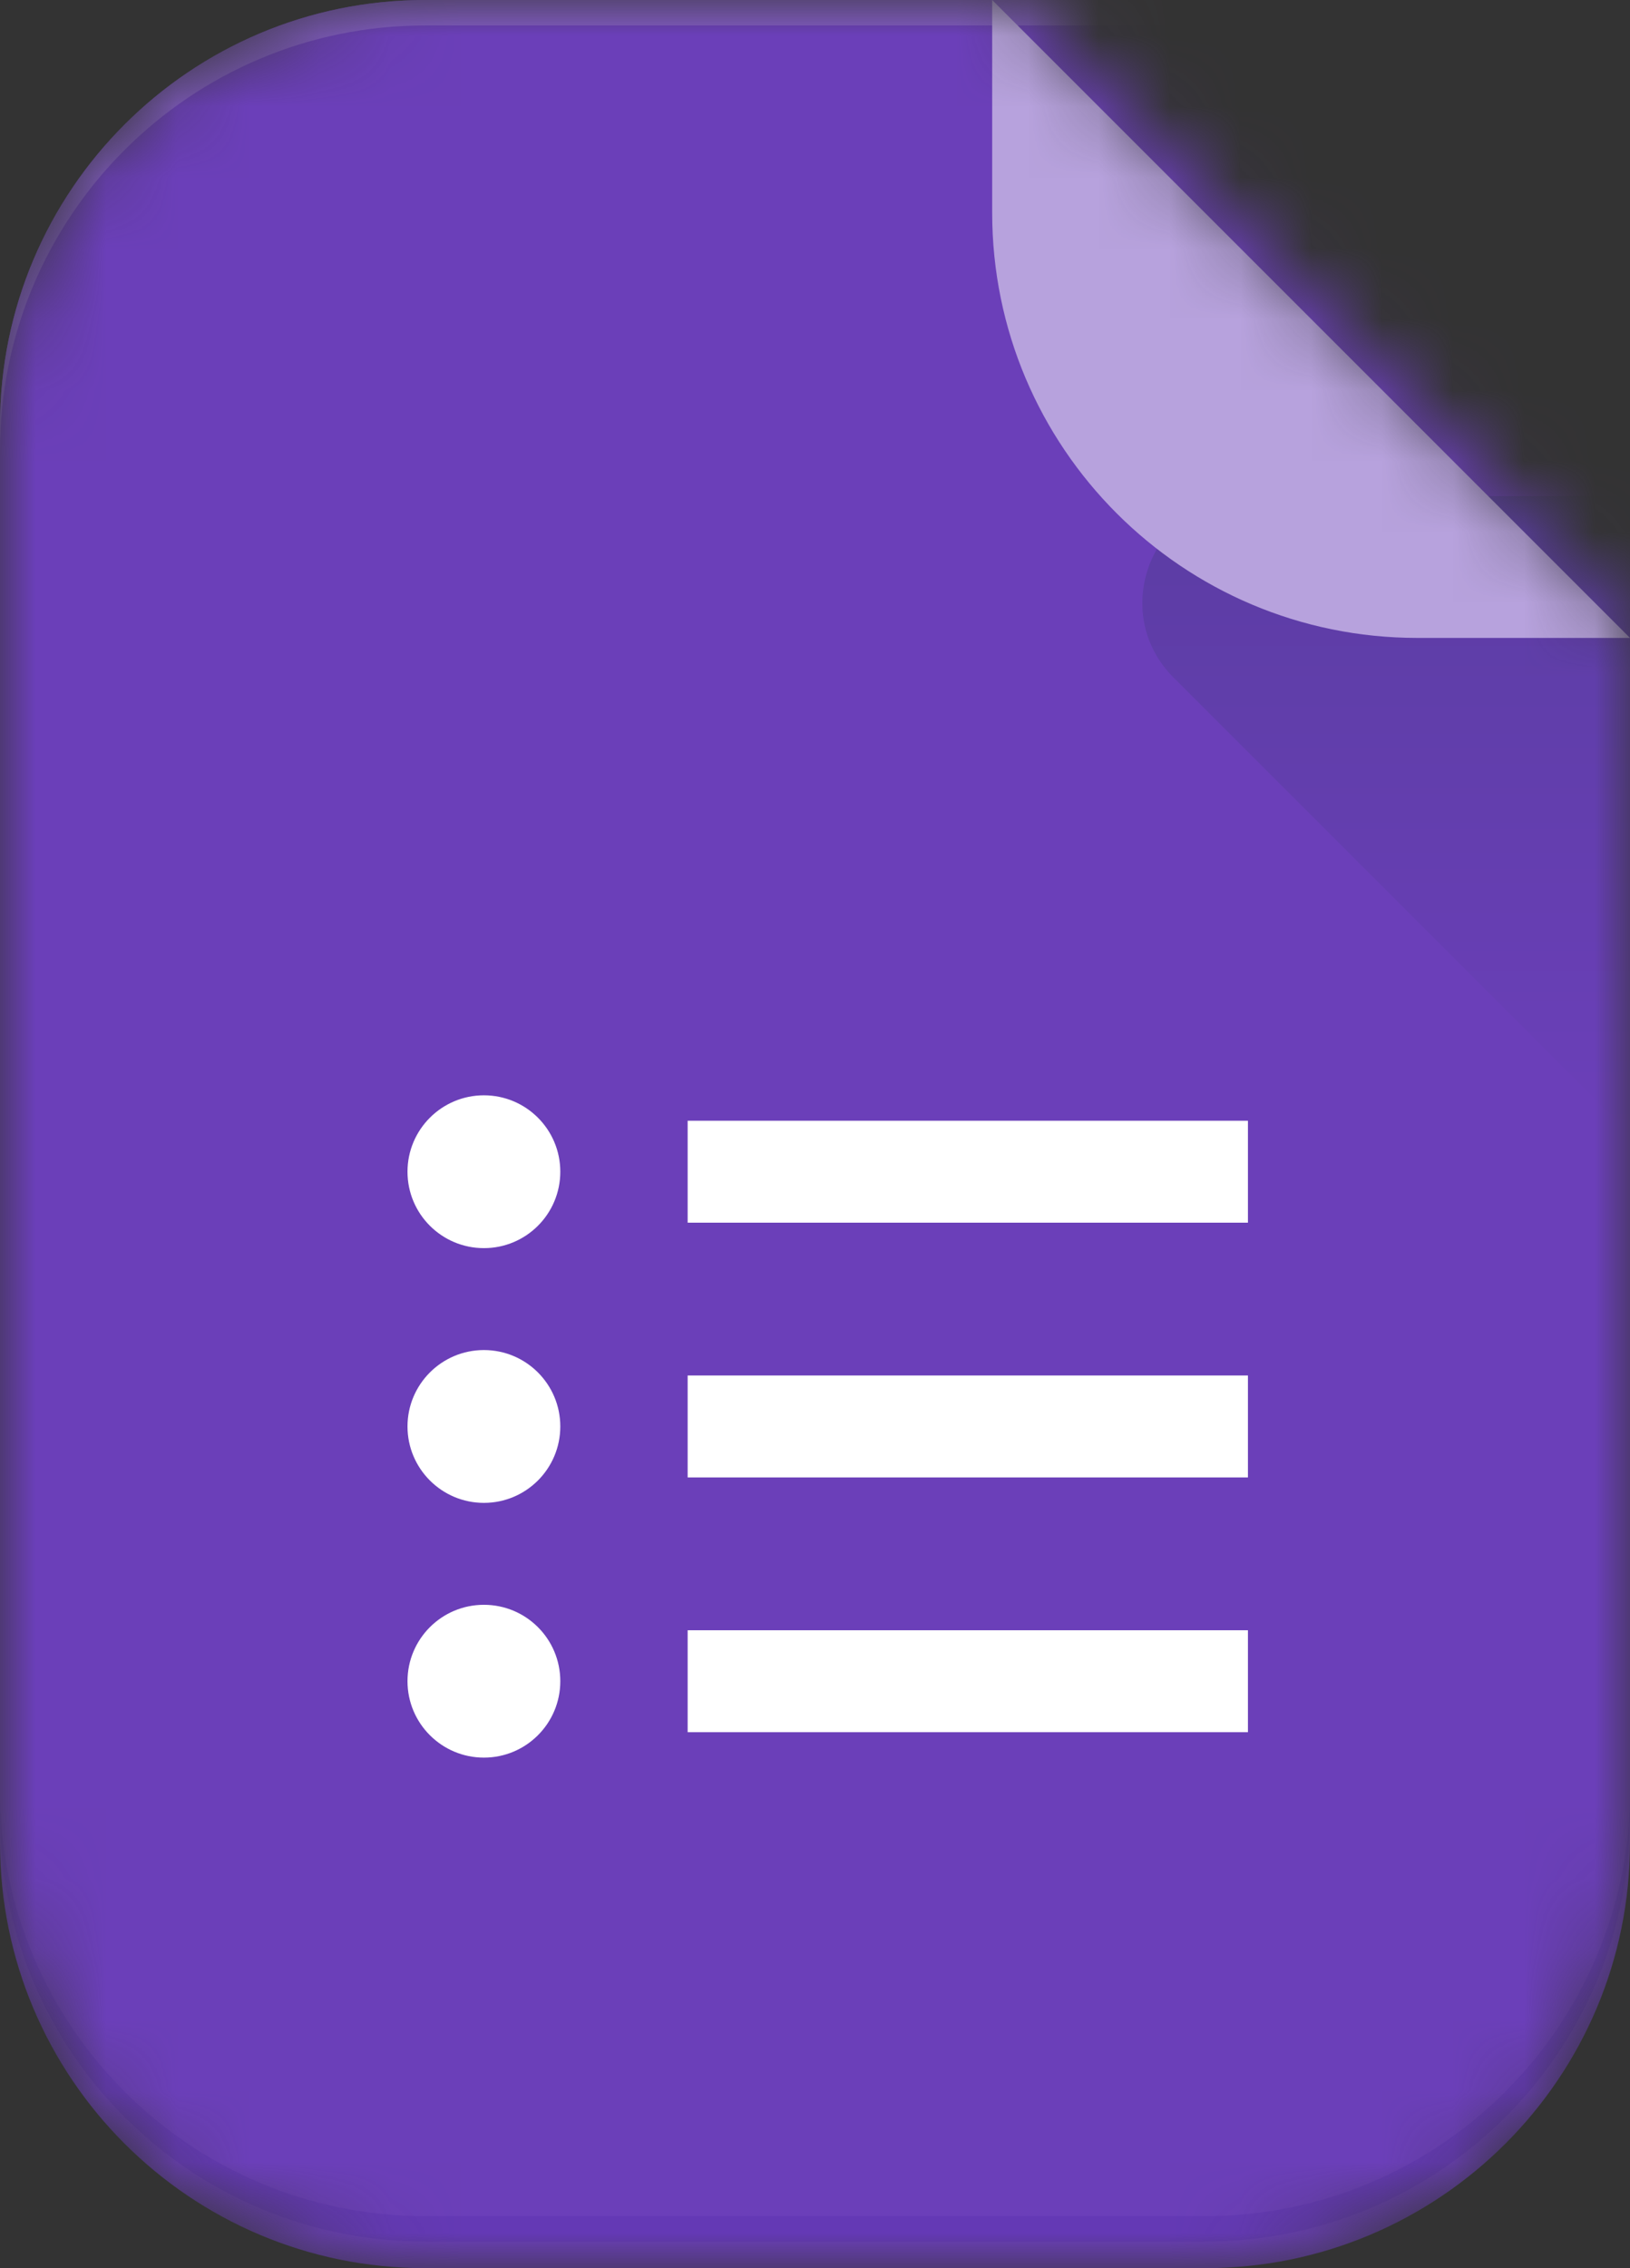 <svg width="23" height="32" viewBox="0 0 23 32" fill="none" xmlns="http://www.w3.org/2000/svg">
<rect x="0" y="0" width="23" height="32" fill="#333333" stroke="none"/>
<mask id="mask0_306_18" style="mask-type:alpha" maskUnits="userSpaceOnUse" x="0" y="0" width="23" height="32">
<path d="M0 6C0 2.686 2.686 0 6 0H14.375L23 8.727V26C23 29.314 20.314 32 17 32H6C2.686 32 0 29.314 0 26V6Z" fill="black"/>
</mask>
<g mask="url(#mask0_306_18)">
<path d="M0 6C0 2.686 2.686 0 6 0H17C20.314 0 23 2.686 23 6V26C23 29.314 20.314 32 17 32H6C2.686 32 0 29.314 0 26V6Z" fill="#6B3FB9"/>
<path fill-rule="evenodd" clip-rule="evenodd" d="M6 31.625C2.686 31.625 0 28.939 0 25.625V25.266C0 28.579 2.686 31.266 6 31.266H17C20.314 31.266 23 28.579 23 25.266V25.625C23 28.939 20.314 31.625 17 31.625H6Z" fill="#6439B5"/>
<path fill-rule="evenodd" clip-rule="evenodd" d="M6 0C2.686 0 0 2.686 0 6V6.359C0 3.046 2.686 0.359 6 0.359H17C20.314 0.359 23 3.046 23 6.359V6C23 2.686 20.314 0 17 0H6Z" fill="#815BC3"/>
<path d="M23 16L16.561 9.561C15.616 8.616 16.285 7 17.621 7H23V16Z" fill="url(#paint0_linear_306_18)"/>
<path d="M14 0L23 9H20C16.686 9 14 6.314 14 3V0Z" fill="#B7A2DD"/>
<path fill-rule="evenodd" clip-rule="evenodd" d="M6.828 17.609C7.424 17.609 7.906 17.127 7.906 16.531C7.906 15.936 7.424 15.453 6.828 15.453C6.233 15.453 5.75 15.936 5.75 16.531C5.75 17.127 6.233 17.609 6.828 17.609ZM17.609 15.812H9.703V17.25H17.609V15.812ZM17.609 19.406H9.703V20.844H17.609V19.406ZM9.703 23H17.609V24.438H9.703V23ZM7.906 20.125C7.906 20.72 7.424 21.203 6.828 21.203C6.233 21.203 5.75 20.72 5.75 20.125C5.75 19.53 6.233 19.047 6.828 19.047C7.424 19.047 7.906 19.53 7.906 20.125ZM6.828 24.797C7.424 24.797 7.906 24.314 7.906 23.719C7.906 23.123 7.424 22.641 6.828 22.641C6.233 22.641 5.75 23.123 5.75 23.719C5.75 24.314 6.233 24.797 6.828 24.797Z" fill="white"/>
</g>
<defs>
<linearGradient id="paint0_linear_306_18" x1="18.5" y1="16" x2="18.5" y2="6.812" gradientUnits="userSpaceOnUse">
<stop stop-color="#6B3FB9"/>
<stop offset="1" stop-color="#5B3DA3"/>
</linearGradient>
</defs>
</svg>
